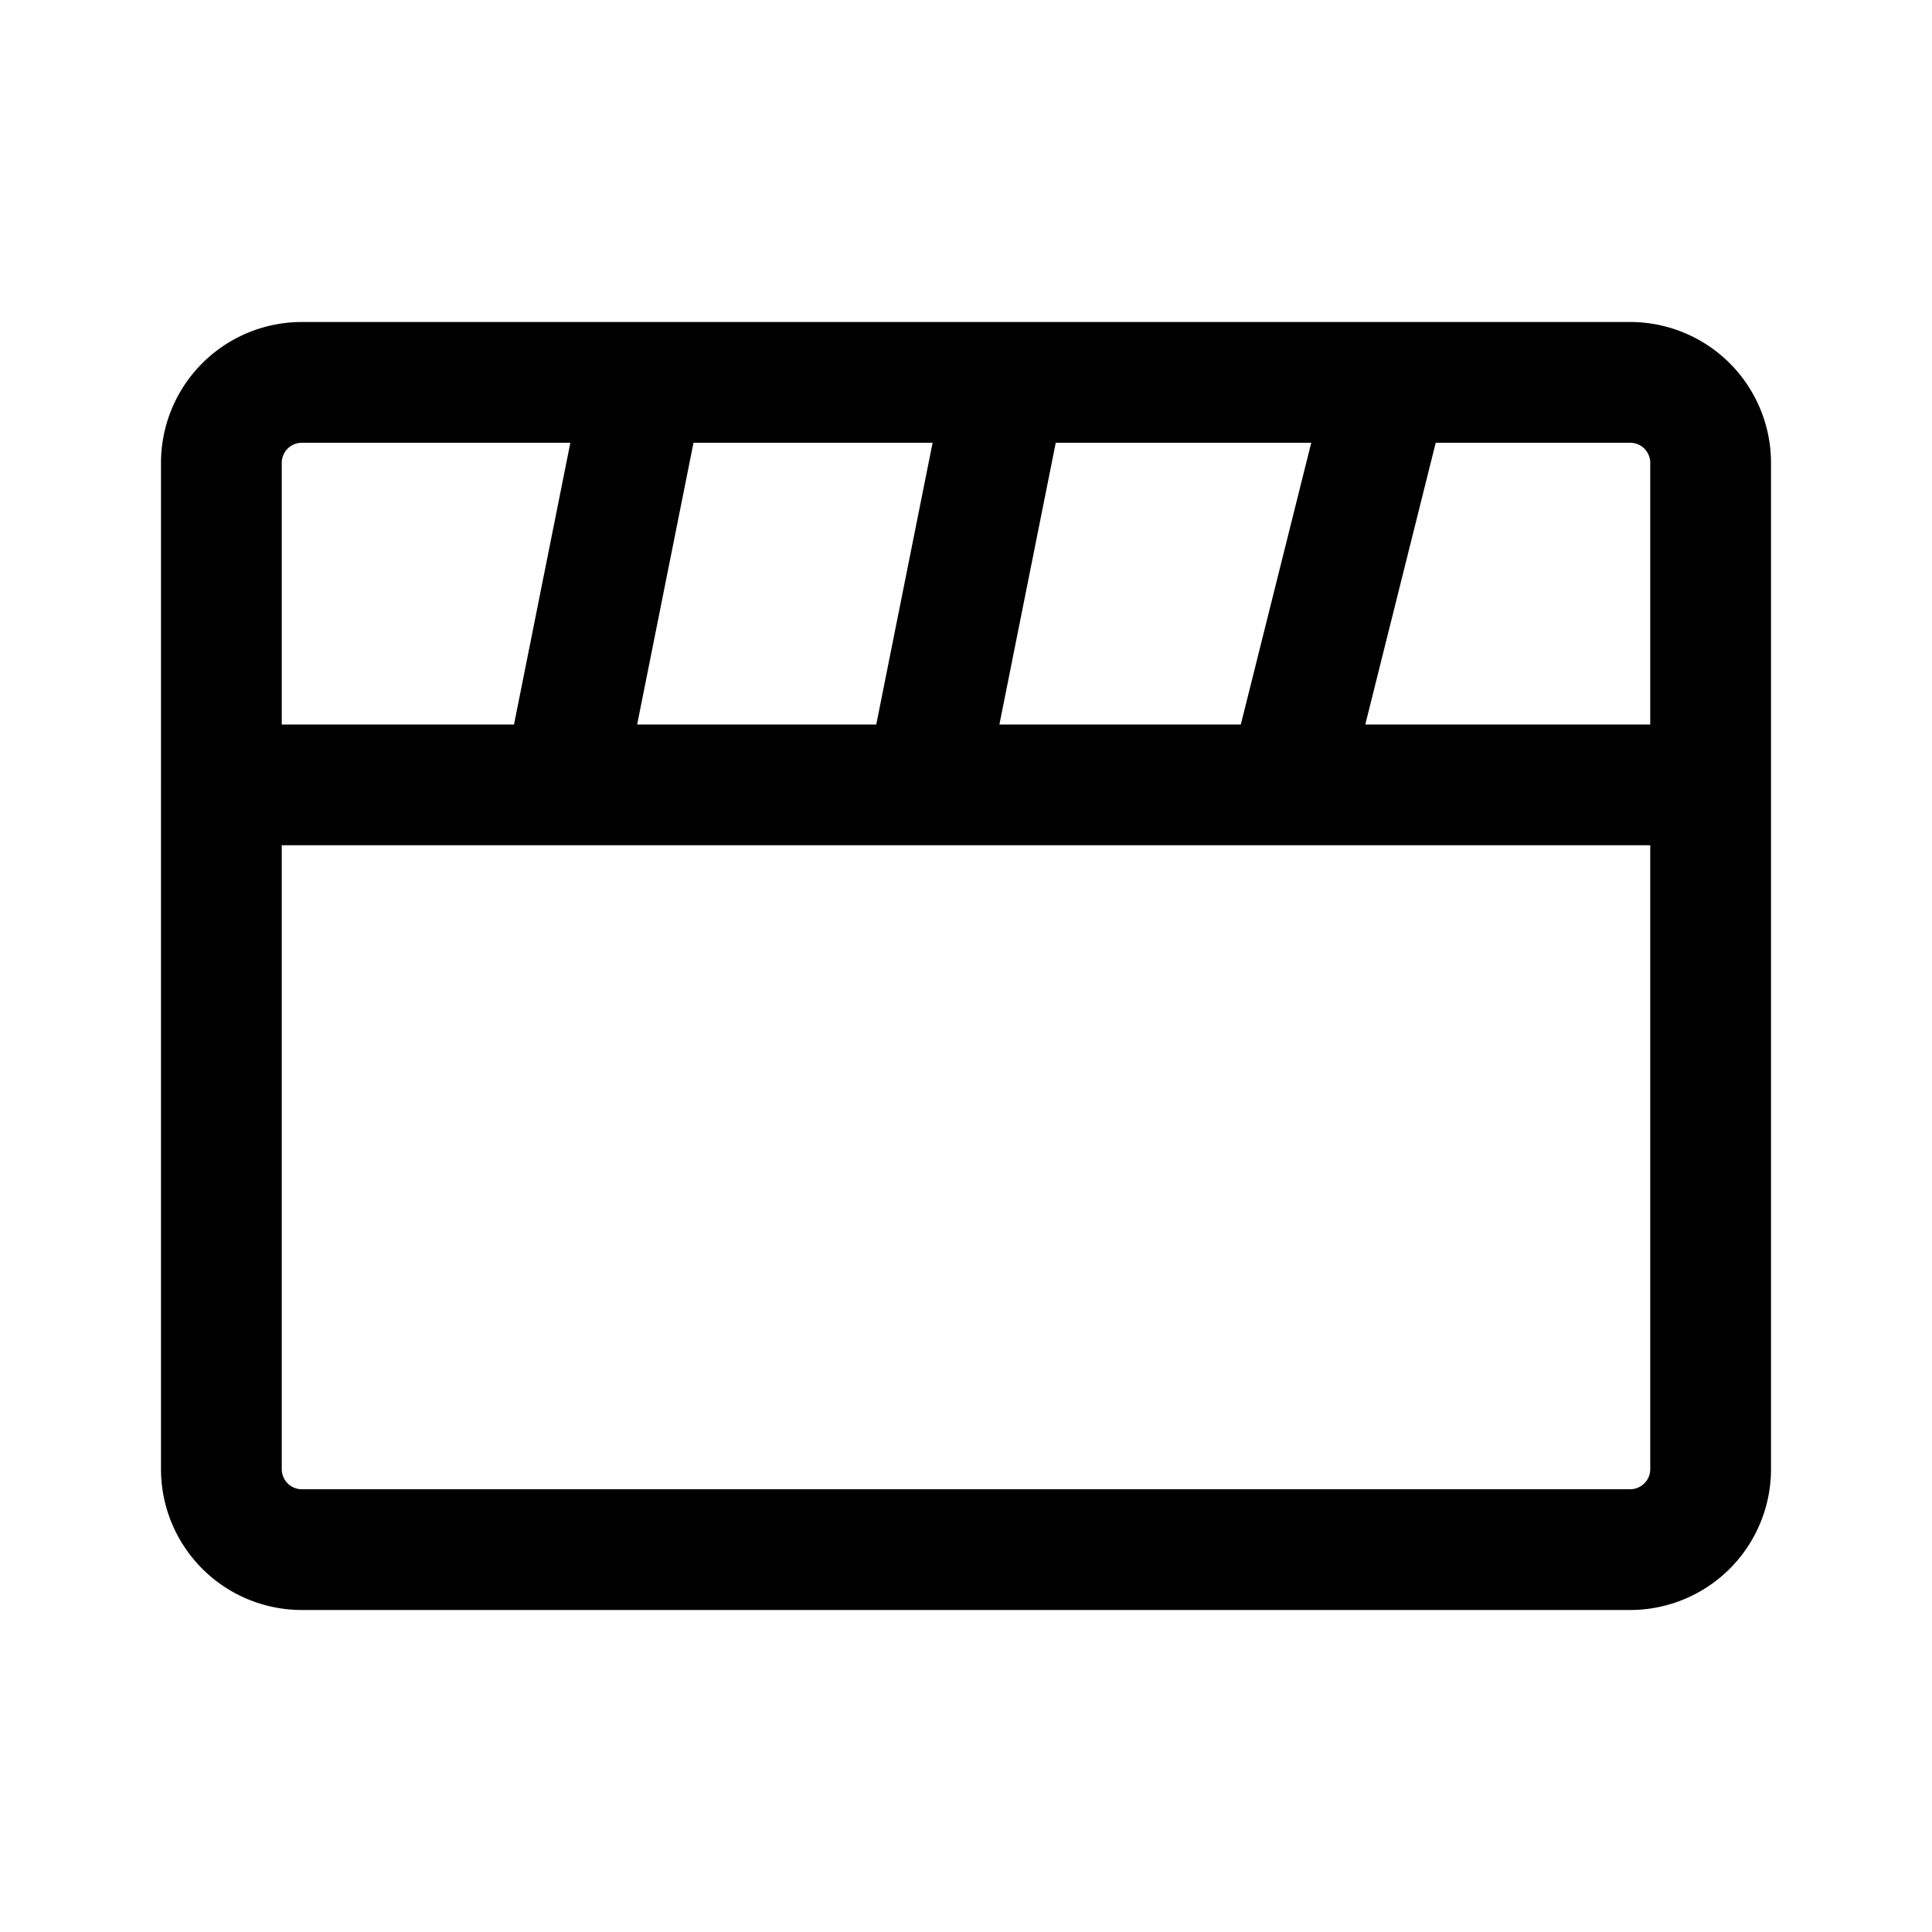 <svg xmlns="http://www.w3.org/2000/svg" width="24" height="24" fill="none" viewBox="0 0 24 24">
  <path stroke="currentColor" stroke-linecap="round" stroke-linejoin="round" stroke-width="1.5" d="M2.75 9.75h18.5m-18.5 0v8.5a1 1 0 0 0 1 1h16.5a1 1 0 0 0 1-1v-8.5m-18.5 0v-4a1 1 0 0 1 1-1h16.5a1 1 0 0 1 1 1v4M12.45 5l-.9 4.5M17.187 5l-1.125 4.5M7.95 5l-.9 4.5"/>
</svg>

